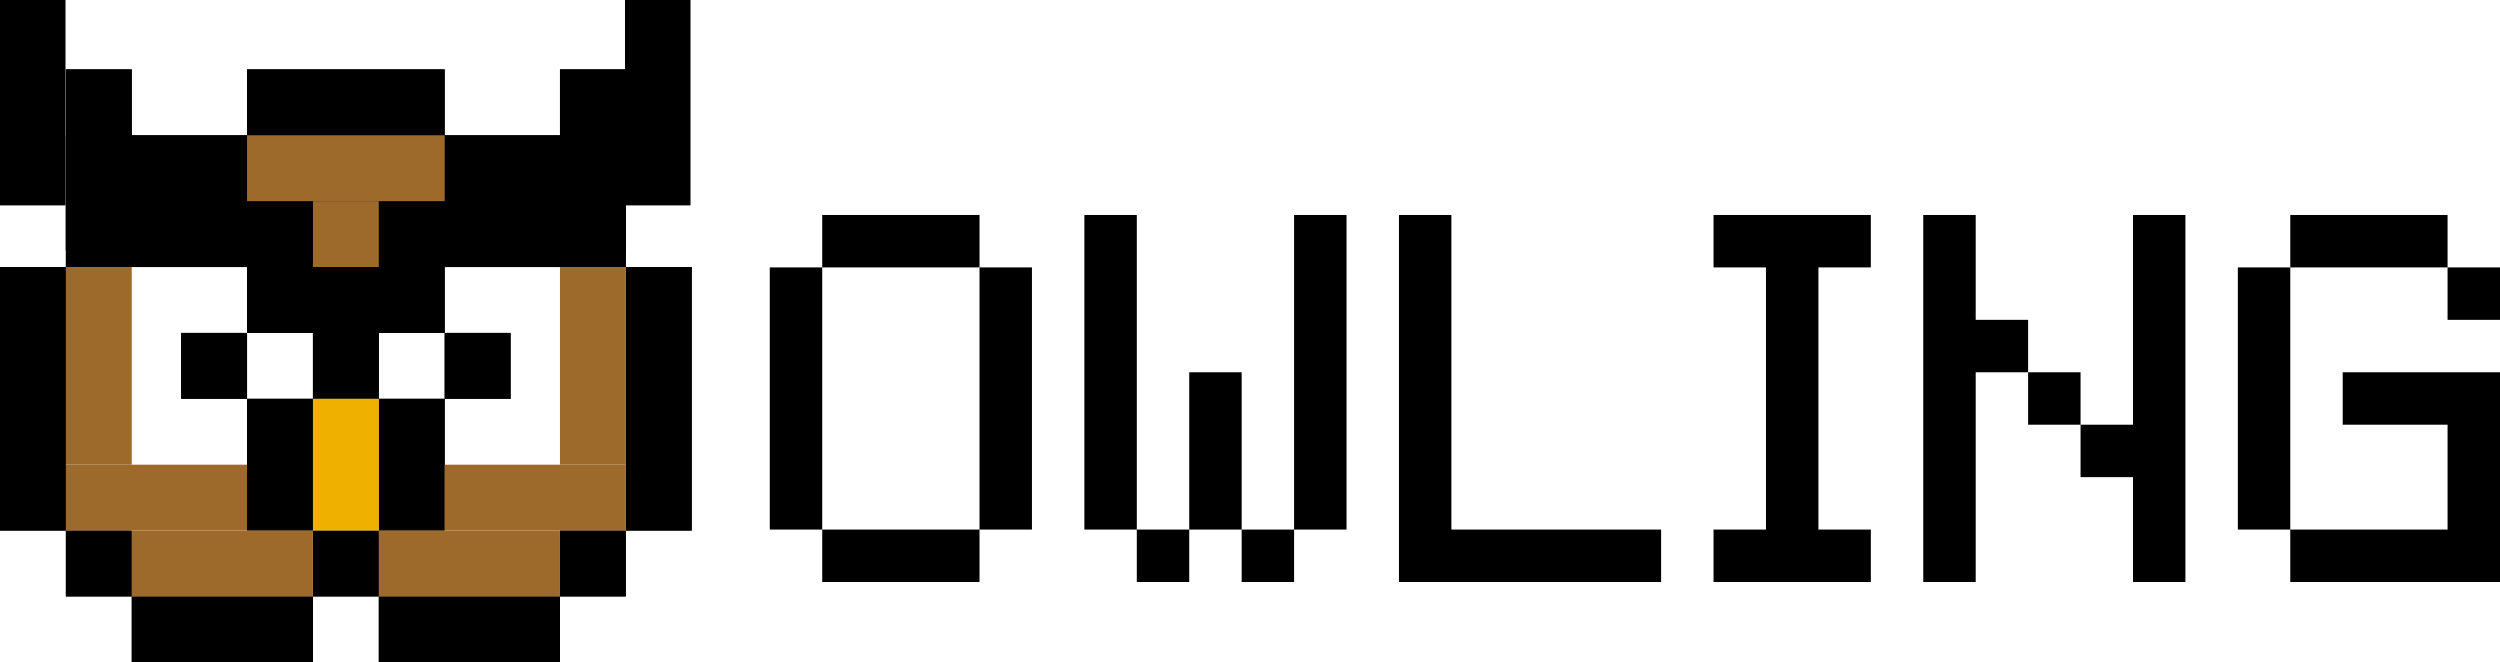 <svg width="268" height="71" viewBox="0 0 268 71" fill="none" xmlns="http://www.w3.org/2000/svg">
<path d="M88.142 62.39V56.77H105.004V62.39H88.142ZM82.522 56.77V28.667H88.142V56.77H82.522ZM105.004 56.77V28.667H110.624V56.77H105.004ZM88.142 28.667V23.046H105.004V28.667H88.142Z" fill="black"/>
<path d="M121.865 62.39V56.77H127.486V62.39H121.865ZM133.107 62.39V56.77H138.727V62.39H133.107ZM127.486 56.77V39.908H133.107V56.77H127.486ZM116.245 56.77V23.046H121.865V56.77H116.245ZM138.727 56.77V23.046H144.348V56.77H138.727Z" fill="black"/>
<path d="M149.968 62.39V23.046H155.589V56.77H178.071V62.39H149.968Z" fill="black"/>
<path d="M183.692 62.39V56.77H189.312V28.667H183.692V23.046H200.553V28.667H194.933V56.77H200.553V62.39H183.692Z" fill="black"/>
<path d="M217.415 45.528V39.908H223.036V45.528H217.415ZM206.174 62.39V23.046H211.794V34.287H217.415V39.908H211.794V62.39H206.174ZM228.656 62.39V51.149H223.036V45.528H228.656V23.046H234.277V62.39H228.656Z" fill="black"/>
<path d="M245.518 62.39V56.77H262.379V45.528H251.138V39.908H268V62.39H245.518ZM239.897 56.77V28.667H245.518V56.77H239.897ZM262.379 34.287V28.667H268V34.287H262.379ZM245.518 28.667V23.046H262.379V28.667H245.518Z" fill="black"/>
<rect x="7.062" y="7.439" width="7.062" height="19.421" fill="black"/>
<rect x="7.062" y="7.439" width="7.062" height="19.421" fill="black"/>
<rect x="7.062" y="14.502" width="60.029" height="14.125" fill="black"/>
<rect x="7.062" y="14.502" width="60.029" height="14.125" fill="black"/>
<rect width="7" height="22" fill="black"/>
<rect width="7" height="22" fill="black"/>
<rect y="28.626" width="7.062" height="28.249" fill="black"/>
<rect y="28.626" width="7.062" height="28.249" fill="black"/>
<rect x="67.092" y="28.626" width="7.062" height="28.249" fill="black"/>
<rect x="67.092" y="28.626" width="7.062" height="28.249" fill="black"/>
<rect x="60.029" y="56.875" width="7.062" height="7.062" fill="black"/>
<rect x="60.029" y="56.875" width="7.062" height="7.062" fill="black"/>
<rect x="33.546" y="56.875" width="7.062" height="7.062" fill="black"/>
<rect x="33.546" y="56.875" width="7.062" height="7.062" fill="black"/>
<rect x="33.546" y="35.689" width="7.062" height="7.062" fill="black"/>
<rect x="33.546" y="35.689" width="7.062" height="7.062" fill="black"/>
<rect x="26.484" y="28.626" width="21.187" height="7.062" fill="black"/>
<rect x="26.484" y="28.626" width="21.187" height="7.062" fill="black"/>
<rect x="7.062" y="56.875" width="7.062" height="7.062" fill="black"/>
<rect x="7.062" y="56.875" width="7.062" height="7.062" fill="black"/>
<rect x="26.484" y="42.751" width="7.062" height="14.125" fill="black"/>
<rect x="26.484" y="42.751" width="7.062" height="14.125" fill="black"/>
<rect x="40.608" y="42.751" width="7.062" height="14.125" fill="black"/>
<rect x="40.608" y="42.751" width="7.062" height="14.125" fill="black"/>
<rect x="14.125" y="63.938" width="19.421" height="7.062" fill="black"/>
<rect x="14.125" y="63.938" width="19.421" height="7.062" fill="black"/>
<rect x="40.608" y="63.938" width="19.421" height="7.062" fill="black"/>
<rect x="40.608" y="63.938" width="19.421" height="7.062" fill="black"/>
<rect x="60.029" y="7.439" width="7.062" height="19.421" fill="black"/>
<rect x="60.029" y="7.439" width="7.062" height="19.421" fill="black"/>
<rect x="47.67" y="7.439" width="7.062" height="21.187" transform="rotate(90 47.67 7.439)" fill="black"/>
<rect x="47.67" y="7.439" width="7.062" height="21.187" transform="rotate(90 47.67 7.439)" fill="black"/>
<rect x="67" width="7" height="22" fill="black"/>
<rect x="67" width="7" height="22" fill="black"/>
<rect x="14.125" y="56.875" width="19.421" height="7.062" fill="#9D6A2C"/>
<rect x="40.608" y="56.875" width="19.421" height="7.062" fill="#9D6A2C"/>
<rect x="47.67" y="49.813" width="19.421" height="7.062" fill="#9D6A2C"/>
<rect x="7.062" y="49.813" width="19.421" height="7.062" fill="#9D6A2C"/>
<rect x="7.062" y="49.813" width="21.187" height="7.062" transform="rotate(-90 7.062 49.813)" fill="#9D6A2C"/>
<rect x="60.029" y="49.813" width="21.187" height="7.062" transform="rotate(-90 60.029 49.813)" fill="#9D6A2C"/>
<rect x="33.546" y="21.564" width="7.062" height="7.062" fill="#9D6A2C"/>
<rect x="33.546" y="42.751" width="7.062" height="14.125" fill="#EFB000"/>
<rect x="47.67" y="35.689" width="7.062" height="7.062" fill="black"/>
<rect x="47.67" y="35.689" width="7.062" height="7.062" fill="black"/>
<rect x="19.421" y="35.689" width="7.062" height="7.062" fill="black"/>
<rect x="19.421" y="35.689" width="7.062" height="7.062" fill="black"/>
<rect x="26.484" y="14.502" width="21.187" height="7.062" fill="#9D6A2C"/>
</svg>
